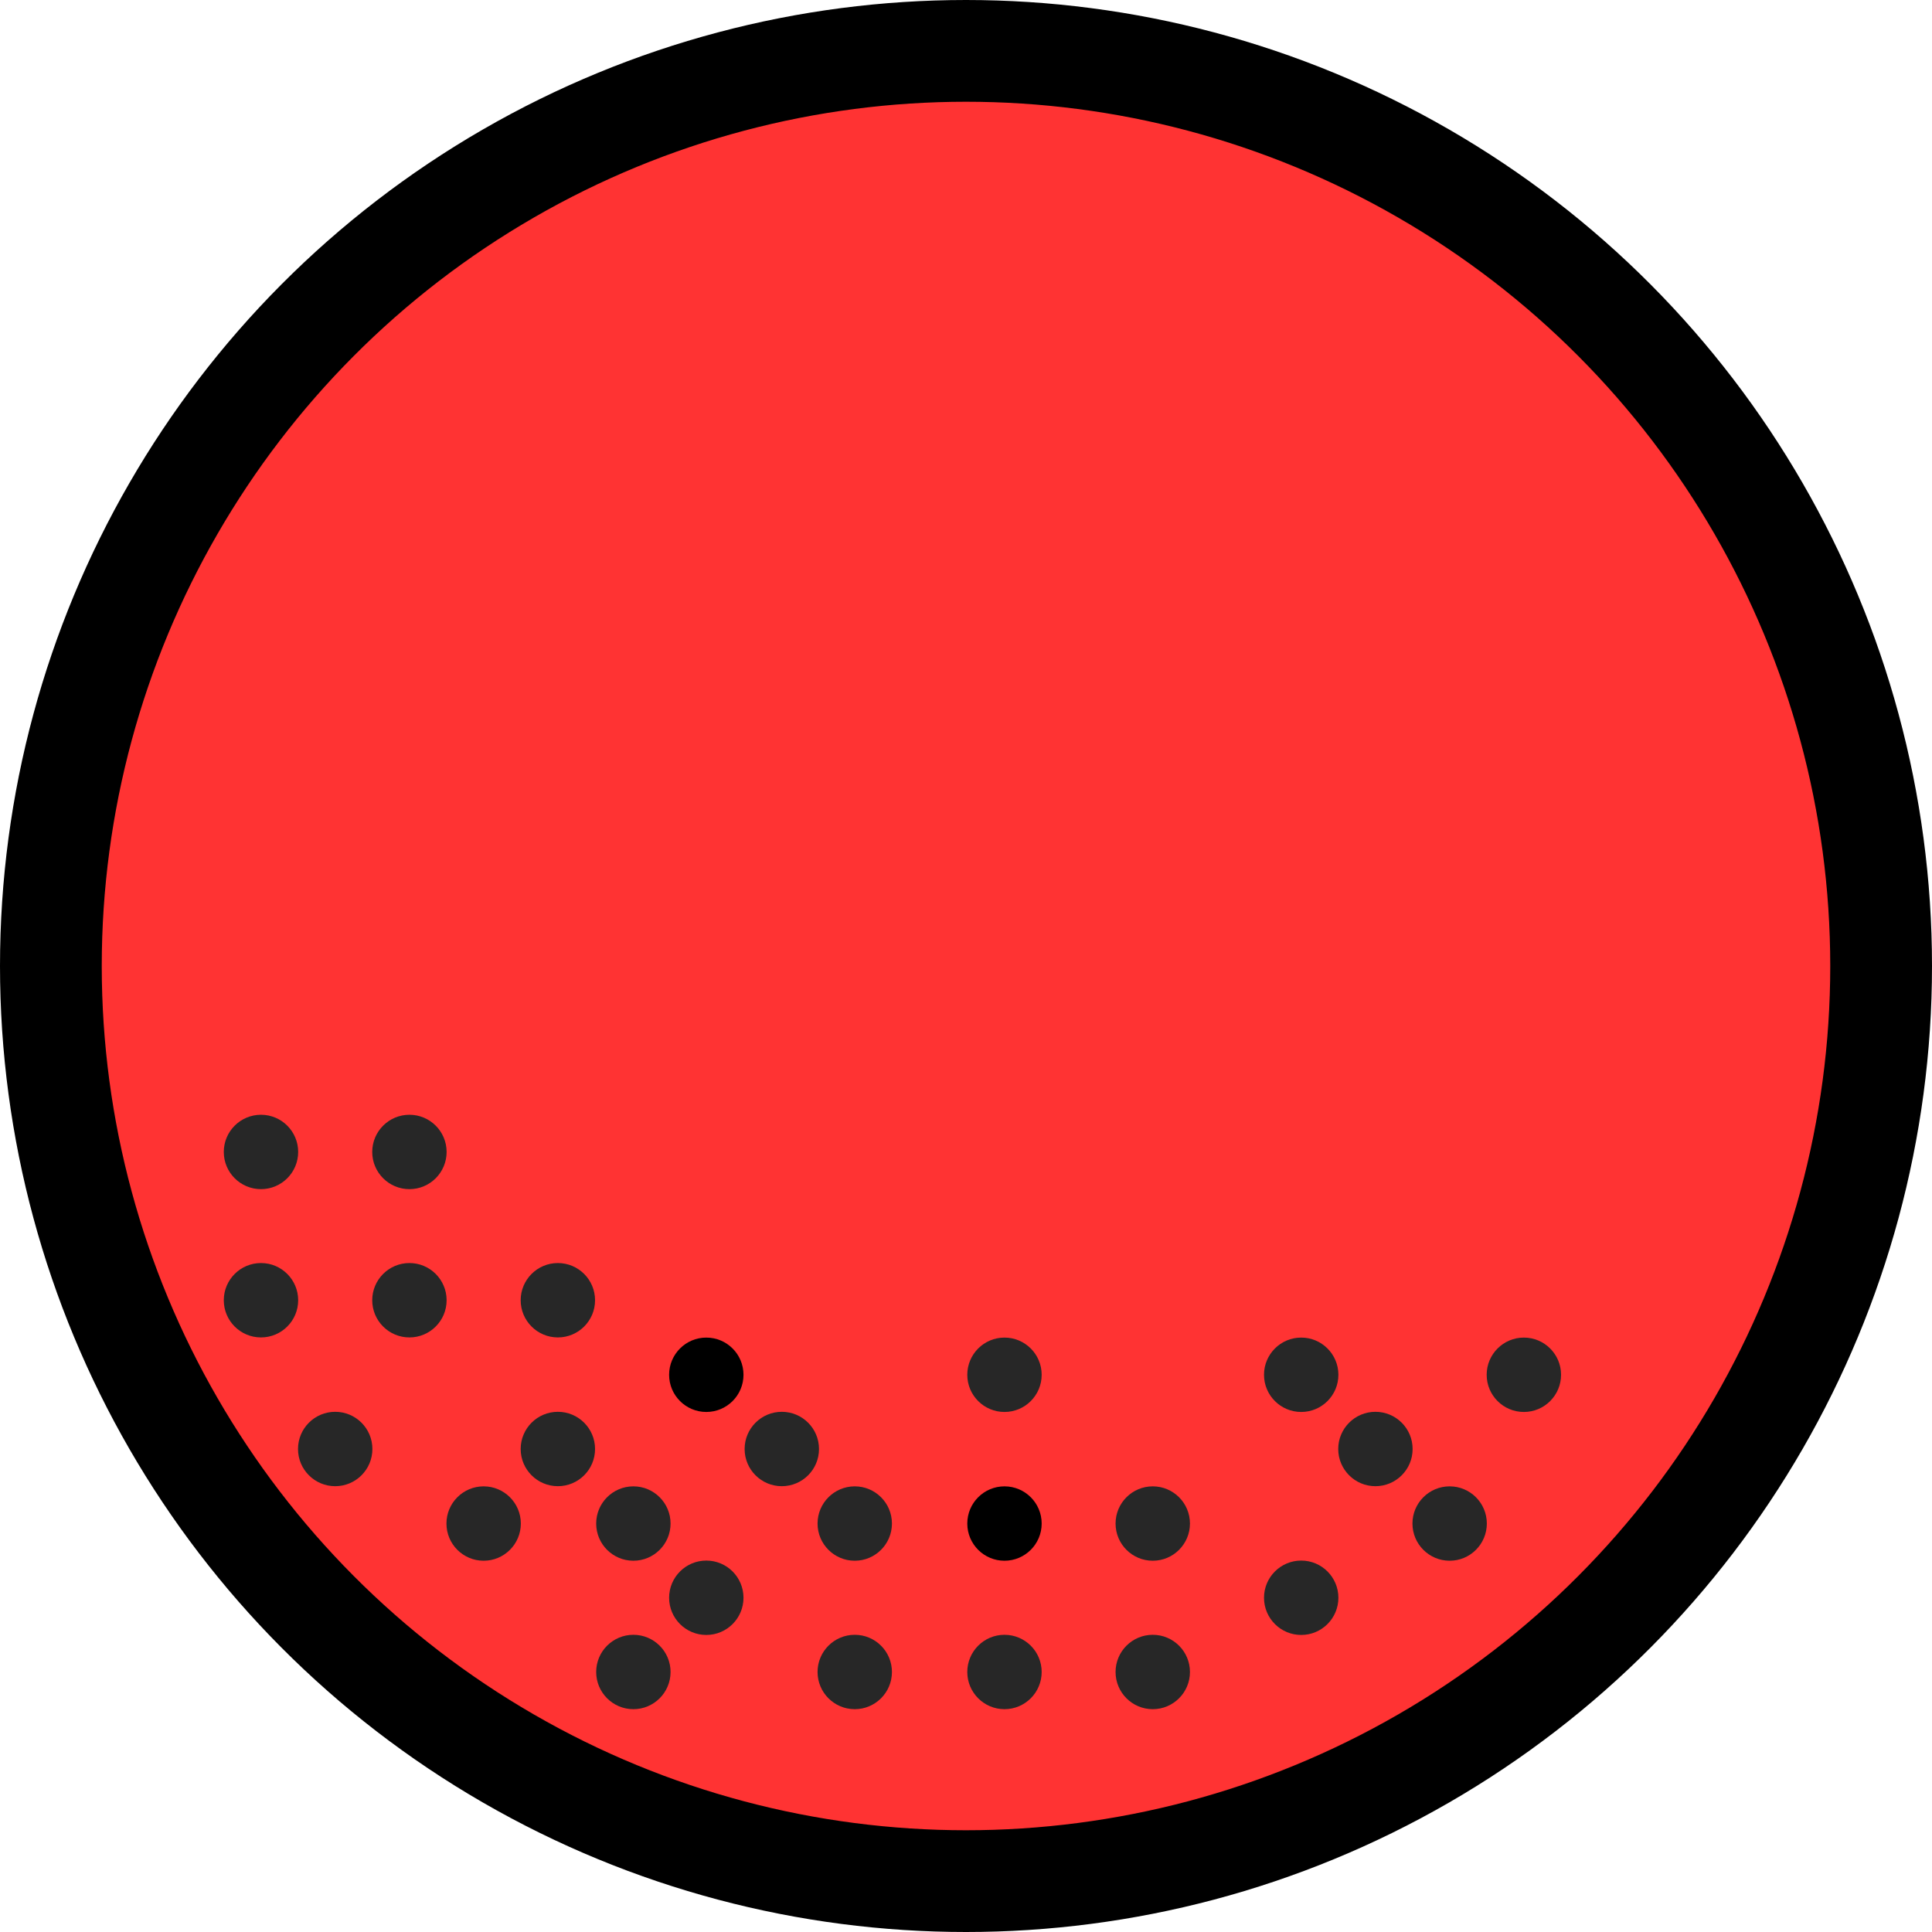 <svg width="12" height="12" viewBox="0 0 12 12" fill="none" xmlns="http://www.w3.org/2000/svg">
<circle cx="6" cy="6" r="5.684" fill="#FF3333" stroke="black" stroke-width="0.632"/>
<circle cx="3.934" cy="9.463" r="0.231" fill="#272727"/>
<circle cx="4.387" cy="9.924" r="0.231" fill="#272727"/>
<circle cx="5.309" cy="10.385" r="0.231" fill="#272727"/>
<circle cx="6.239" cy="10.385" r="0.231" fill="#272727"/>
<circle cx="7.16" cy="9.463" r="0.231" fill="#272727"/>
<circle cx="8.082" cy="8.539" r="0.231" fill="#272727"/>
<circle cx="8.082" cy="9.924" r="0.231" fill="#272727"/>
<circle cx="9.004" cy="9.463" r="0.231" fill="#272727"/>
<circle cx="2.543" cy="8.076" r="0.231" fill="#272727"/>
<circle cx="3.465" cy="8.076" r="0.231" fill="#272727"/>
<circle cx="2.543" cy="7.155" r="0.231" fill="#272727"/>
<circle cx="1.621" cy="8.076" r="0.231" fill="#272727"/>
<circle cx="2.082" cy="9" r="0.231" fill="#272727"/>
<circle cx="3.004" cy="9.463" r="0.231" fill="#272727"/>
<circle cx="3.934" cy="10.385" r="0.231" fill="#272727"/>
<circle cx="6.239" cy="8.539" r="0.231" fill="#272727"/>
<circle cx="1.621" cy="7.155" r="0.231" fill="#272727"/>
<circle cx="8.543" cy="9" r="0.231" fill="#272727"/>
<circle cx="9.465" cy="8.539" r="0.231" fill="#272727"/>
<circle cx="7.16" cy="10.385" r="0.231" fill="#272727"/>
<circle cx="5.309" cy="9.463" r="0.231" fill="#272727"/>
<circle cx="4.856" cy="9" r="0.231" fill="#272727"/>
<circle cx="3.465" cy="9" r="0.231" fill="#272727"/>
<circle cx="4.387" cy="8.539" r="0.231" fill="black"/>
<circle cx="6.239" cy="9.463" r="0.231" fill="black"/>
</svg>
